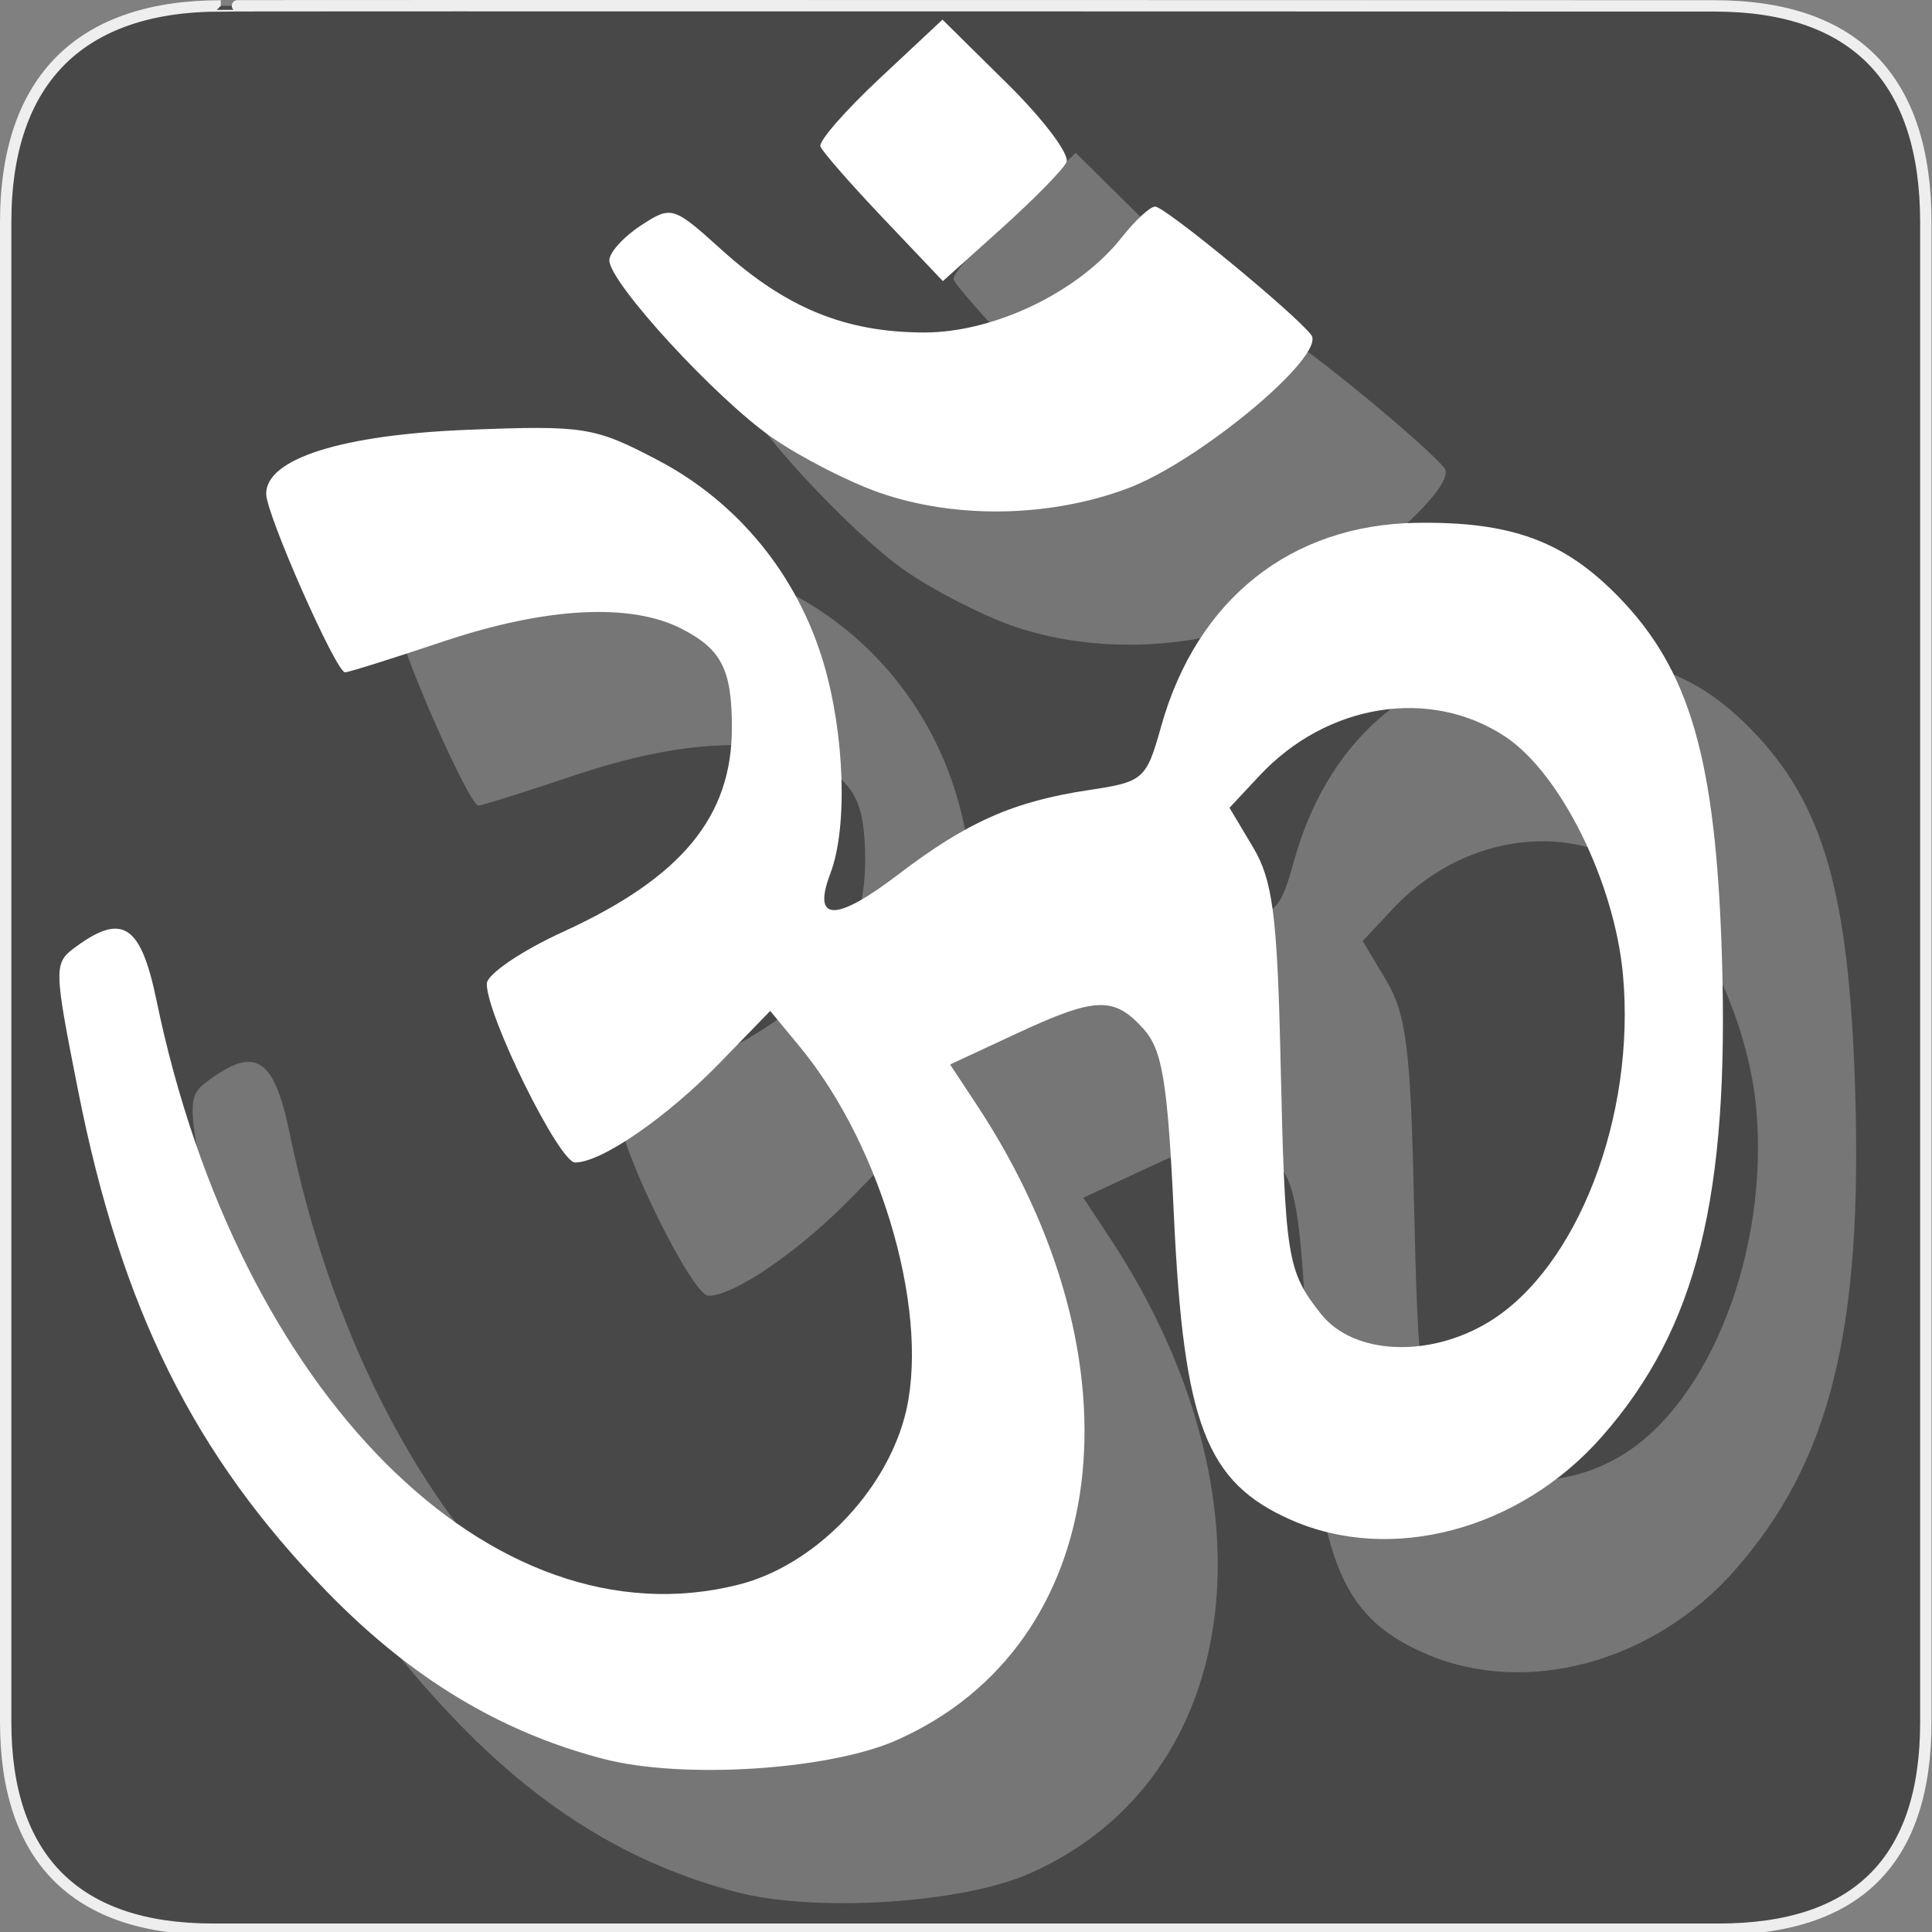 <?xml version="1.0" encoding="UTF-8" standalone="no"?>
<svg xmlns="http://www.w3.org/2000/svg" xmlns:sodipodi="http://sodipodi.sourceforge.net/DTD/sodipodi-0.dtd" xmlns:inkscape="http://www.inkscape.org/namespaces/inkscape" version="1.0" width="580" height="580">
 <rect width="100%" height="100%" fill="#808080" stroke="none"/>
 <g id="g1327">
  <path d="M 66.275,1.768 C 24.94,1.768 1.704,23.139 1.704,66.804 L 1.704,516.927 C 1.704,557.771 22.599,579.156 63.896,579.156 L 515.92,579.156 C 557.227,579.156 578.149,558.841 578.149,516.927 L 578.149,66.804 C 578.149,24.203 557.227,1.768 514.628,1.768 C 514.624,1.768 66.133,1.625 66.275,1.768 z " id="path1329" fill-opacity="0.5" fill="#111" stroke="#eee" stroke-width="3.408"/>
 </g>
 <path sodipodi:nodetypes="csssssscccsssssssssssssssssssssscccsccsscccssccsssssssssccscccsccc" id="path1873" d="M 221.087,568.016 C 190.166,559.947 163.436,543.794 138.301,517.989 C 98.265,476.885 76.398,432.895 63.449,367.41 C 56.064,330.06 56.051,329.151 62.853,324.177 C 76.785,313.989 82.292,317.661 86.966,340.254 C 111.324,457.996 187.628,534.538 261.858,515.69 C 283.996,510.069 305.116,488.816 311.47,465.766 C 319.662,436.045 305.23,384.686 280.143,354.285 L 271.228,343.481 L 256.158,359.01 C 240.22,375.433 220.58,388.968 212.655,388.991 C 207.889,389.005 186.133,345 186.133,335.348 C 186.133,332.521 196.481,325.478 209.129,319.695 C 244.623,303.468 259.72,285.191 259.72,258.449 C 259.72,241.046 256.652,234.977 244.74,228.817 C 229.401,220.885 203.861,222.241 172.907,232.632 C 157.836,237.691 144.643,241.831 143.589,241.831 C 140.877,241.831 119.905,194.37 119.905,188.231 C 119.905,177.701 142.65,170.503 180.614,169.021 C 215.433,167.662 218.49,168.154 237.577,178.19 C 261.565,190.802 279.399,212.641 287.221,238.982 C 293.601,260.465 294.519,288.431 289.296,302.17 C 283.733,316.802 290.808,316.916 309.697,302.498 C 330.335,286.744 344.295,280.571 366.969,277.171 C 383.318,274.719 384.125,274.006 388.592,258.051 C 399.254,219.97 427.494,197.492 465.348,196.955 C 493.606,196.555 509.493,202.365 525.798,219.063 C 547.323,241.106 555.032,267.717 556.91,326.456 C 559.241,399.367 549.449,438.776 520.931,471.255 C 496.35,499.252 457.682,509.6 427.513,496.254 C 402.052,484.992 395.336,467.516 392.413,404.925 C 390.536,364.717 388.972,355.154 383.235,348.815 C 374.358,339.006 368.906,339.232 344.903,350.406 L 325.224,359.567 L 333.121,371.527 C 384.424,449.221 373.8,533.823 309.151,562.421 C 288.791,571.427 244.855,574.218 221.087,568.016 z M 486.997,436.831 C 513.522,420.658 531.086,375.2 527.232,332.697 C 524.713,304.916 508.54,272.169 491.896,261.147 C 469.361,246.226 438.408,251.138 418.118,272.855 L 409.105,282.502 L 416.177,294.361 C 422.061,304.228 423.445,314.869 424.417,357.73 C 425.781,417.912 426.342,421.464 436.517,434.399 C 446.215,446.729 468.965,447.825 486.997,436.831 z M 303.892,187.862 C 294.797,184.68 280.457,177.33 272.026,171.529 C 255.192,159.947 222.927,124.862 222.927,118.139 C 222.927,115.807 227.165,111.122 232.345,107.728 C 241.565,101.687 242.079,101.841 256.668,115.021 C 276,132.487 293.817,139.765 317.37,139.818 C 338.472,139.864 363.886,127.634 376.8,111.216 C 380.781,106.155 385.277,102.015 386.791,102.015 C 389.72,102.015 428.865,134.223 433.645,140.566 C 438.253,146.681 400.085,178.547 378.465,186.637 C 355.083,195.385 326.727,195.851 303.892,187.862 z M 305.186,105.574 C 295.357,95.225 286.854,85.494 286.29,83.95 C 285.726,82.407 293.742,73.214 304.103,63.522 L 322.942,45.901 L 342.537,65.253 C 353.315,75.896 361.246,86.452 360.161,88.711 C 359.077,90.969 350.285,99.921 340.623,108.604 L 323.057,124.392 L 305.186,105.574 z" opacity=".25" fill="#ffffff"/>
 <path d="M 181.087,528.016 C 150.166,519.947 123.436,503.794 98.301,477.989 C 58.265,436.885 36.398,392.895 23.449,327.41 C 16.064,290.06 16.051,289.151 22.853,284.177 C 36.785,273.989 42.292,277.661 46.966,300.254 C 71.324,417.996 147.628,494.538 221.858,475.69 C 243.996,470.069 265.116,448.816 271.47,425.766 C 279.662,396.045 265.23,344.686 240.143,314.285 L 231.228,303.481 L 216.158,319.01 C 200.22,335.433 180.58,348.968 172.655,348.991 C 167.889,349.005 146.133,305 146.133,295.348 C 146.133,292.521 156.481,285.478 169.129,279.695 C 204.623,263.468 219.72,245.191 219.72,218.449 C 219.72,201.046 216.652,194.977 204.74,188.817 C 189.401,180.885 163.861,182.241 132.907,192.632 C 117.836,197.691 104.643,201.831 103.589,201.831 C 100.877,201.831 79.905,154.37 79.905,148.231 C 79.905,137.701 102.65,130.503 140.614,129.021 C 175.433,127.662 178.49,128.154 197.577,138.19 C 221.565,150.802 239.399,172.641 247.221,198.982 C 253.601,220.465 254.519,248.431 249.296,262.17 C 243.733,276.802 250.808,276.916 269.697,262.498 C 290.335,246.744 304.295,240.571 326.969,237.171 C 343.318,234.719 344.125,234.006 348.592,218.051 C 359.254,179.97 387.494,157.492 425.348,156.955 C 453.606,156.555 469.493,162.365 485.798,179.063 C 507.323,201.106 515.032,227.717 516.91,286.456 C 519.241,359.367 509.449,398.776 480.931,431.255 C 456.35,459.252 417.682,469.6 387.513,456.254 C 362.052,444.992 355.336,427.516 352.413,364.925 C 350.536,324.717 348.972,315.154 343.235,308.815 C 334.358,299.006 328.906,299.232 304.903,310.406 L 285.224,319.567 L 293.121,331.527 C 344.424,409.221 333.8,493.823 269.151,522.421 C 248.791,531.427 204.855,534.218 181.087,528.016 z M 446.997,396.831 C 473.522,380.658 491.086,335.2 487.232,292.697 C 484.713,264.916 468.54,232.169 451.896,221.147 C 429.361,206.226 398.408,211.138 378.118,232.855 L 369.105,242.502 L 376.177,254.361 C 382.061,264.228 383.445,274.869 384.417,317.73 C 385.781,377.912 386.342,381.464 396.517,394.399 C 406.215,406.729 428.965,407.825 446.997,396.831 z M 263.892,147.862 C 254.797,144.68 240.457,137.33 232.026,131.529 C 215.192,119.947 182.927,84.862 182.927,78.139 C 182.927,75.807 187.165,71.122 192.345,67.728 C 201.565,61.687 202.079,61.841 216.668,75.021 C 236,92.487 253.817,99.765 277.37,99.818 C 298.472,99.865 323.886,87.634 336.8,71.216 C 340.781,66.155 345.277,62.015 346.791,62.015 C 349.72,62.015 388.865,94.223 393.645,100.566 C 398.253,106.681 360.085,138.547 338.465,146.637 C 315.083,155.385 286.727,155.851 263.892,147.862 z M 265.186,65.574 C 255.357,55.225 246.854,45.494 246.29,43.95 C 245.726,42.407 253.742,33.214 264.103,23.522 L 282.942,5.901 L 302.537,25.253 C 313.315,35.896 321.246,46.452 320.161,48.711 C 319.077,50.969 310.285,59.921 300.623,68.604 L 283.057,84.392 L 265.186,65.574 z" id="path3603" sodipodi:nodetypes="csssssscccsssssssssssssssssssssscccsccsscccssccsssssssssccscccsccc" fill="#ffffff"/>
</svg>
